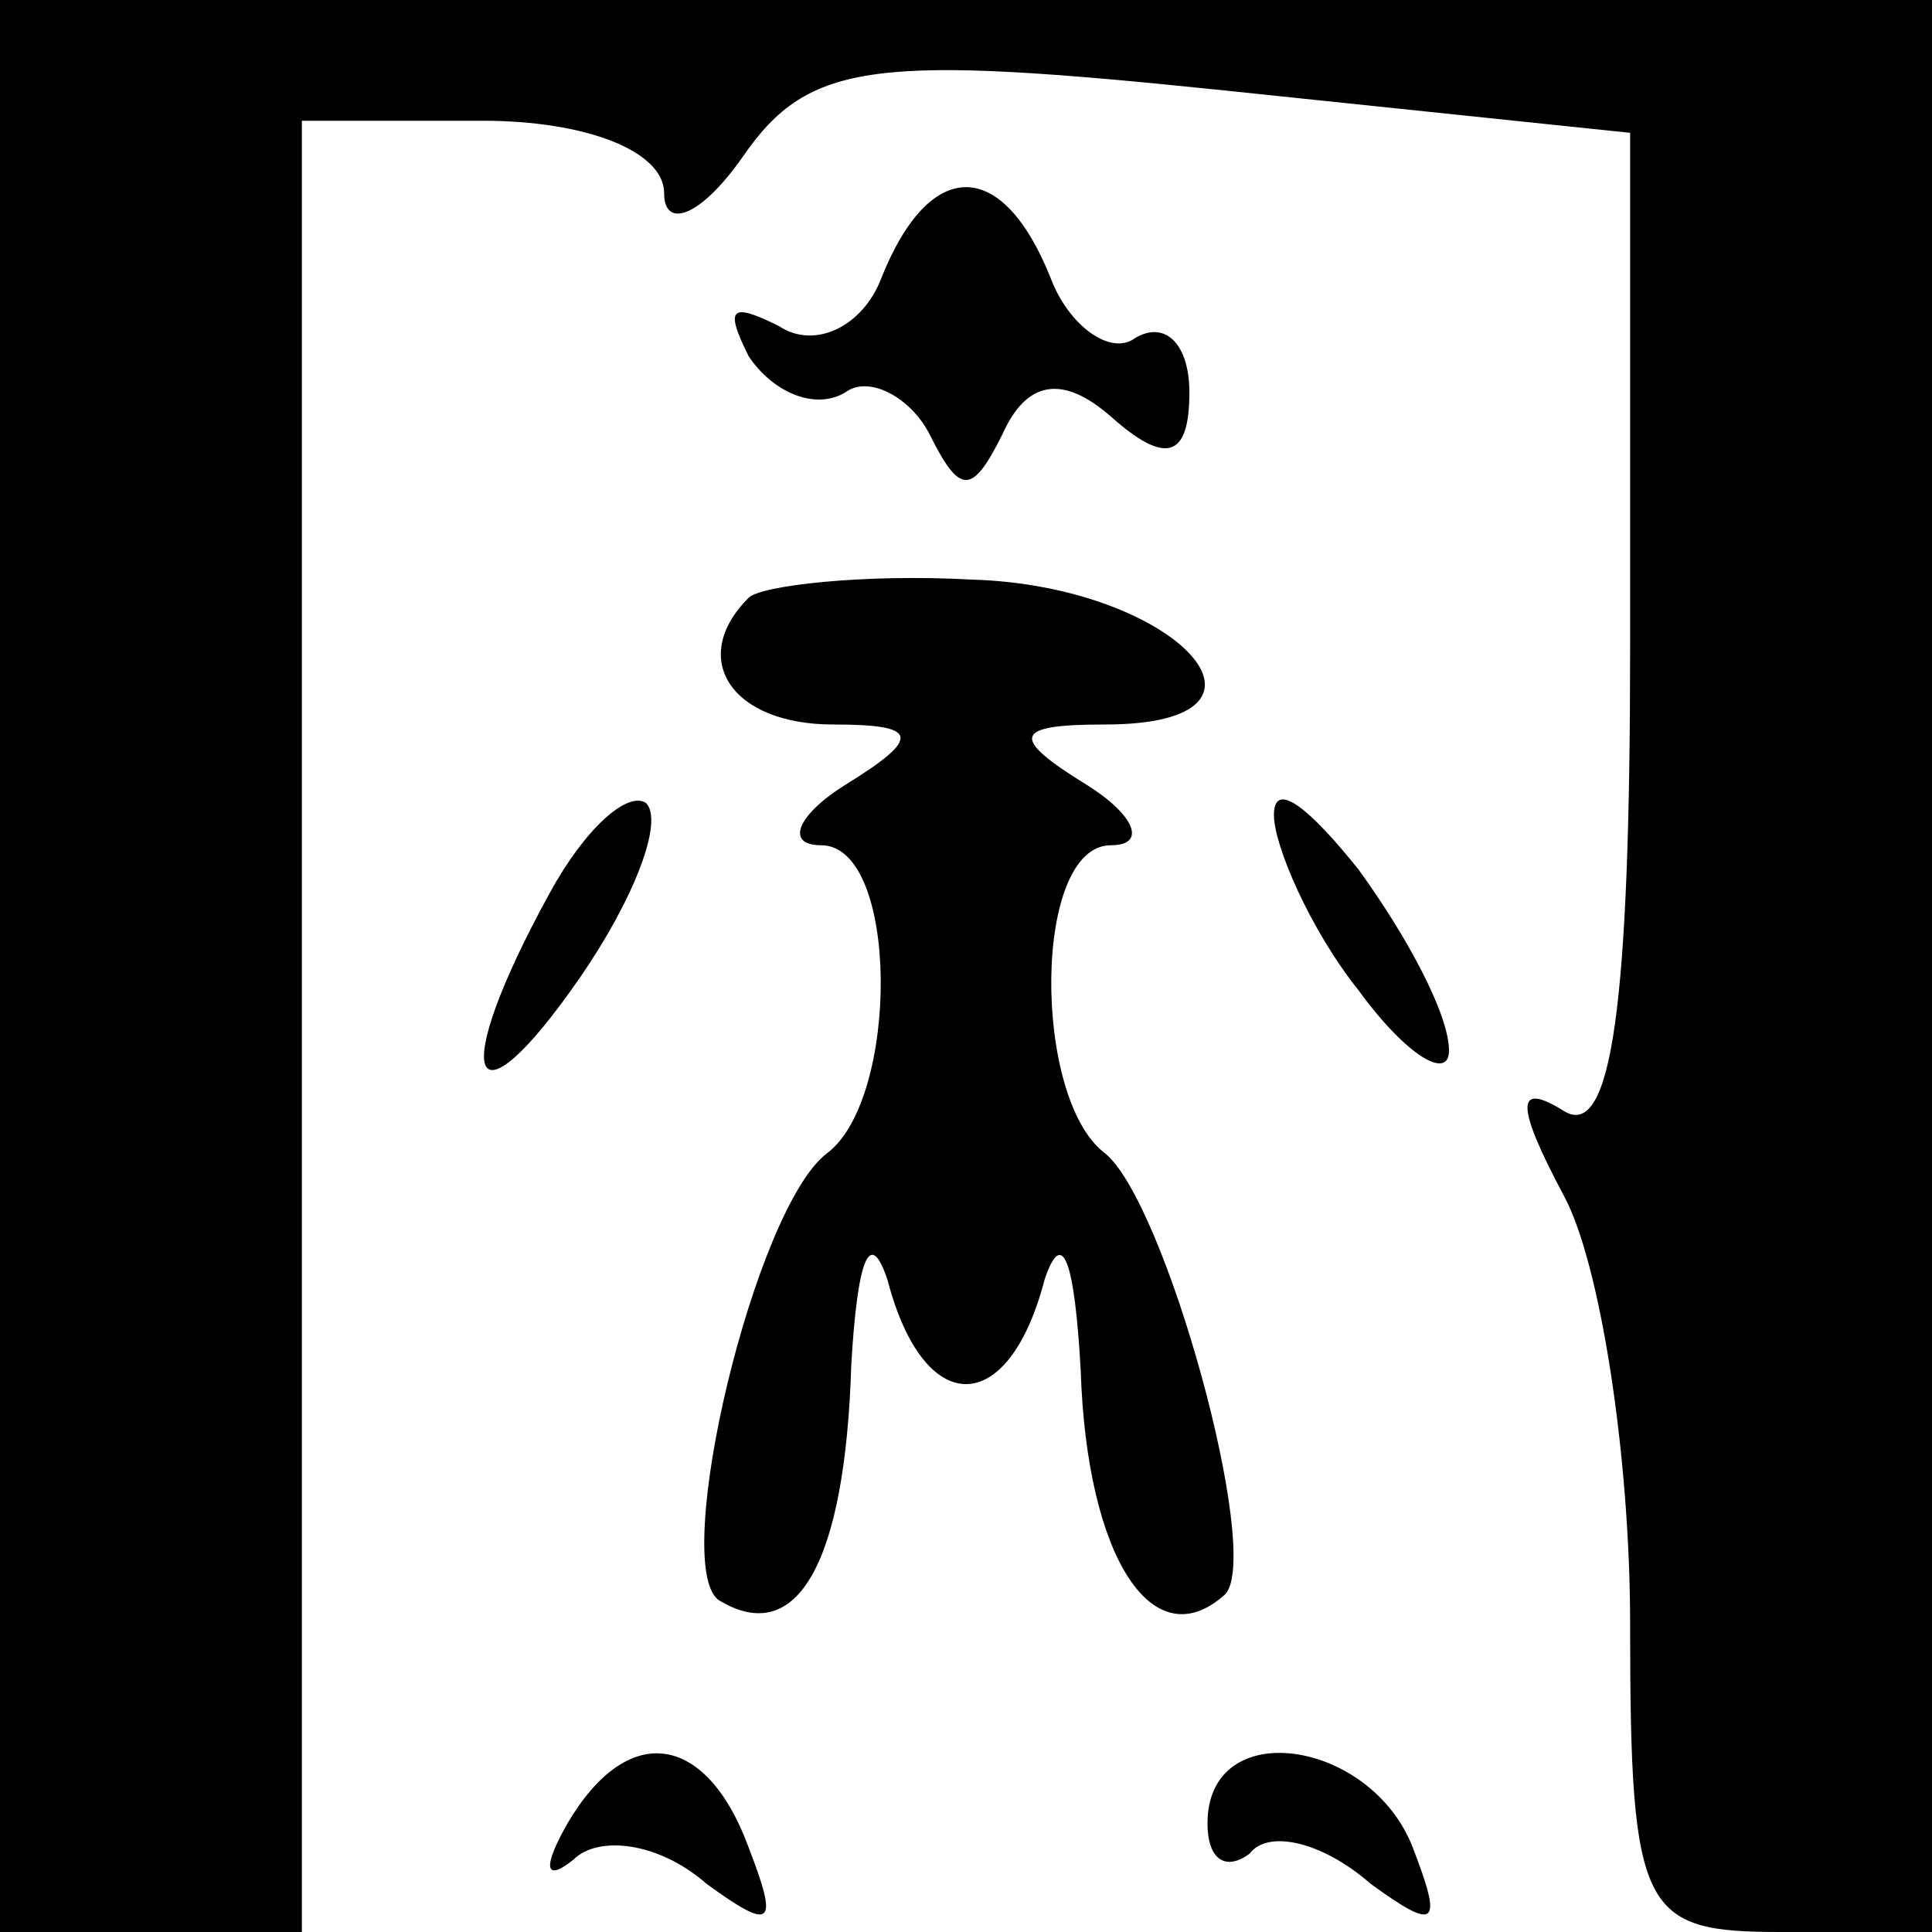 <?xml version="1.0" standalone="no"?>
<!DOCTYPE svg PUBLIC "-//W3C//DTD SVG 20010904//EN"
 "http://www.w3.org/TR/2001/REC-SVG-20010904/DTD/svg10.dtd">
<svg version="1.0" xmlns="http://www.w3.org/2000/svg"
 width="32pt" height="32pt" viewBox="0 0 32 32"
 preserveAspectRatio="xMidYMid meet">
<g transform="translate(0,32) scale(0.1,-0.1)"
fill="#000000" stroke="none">
<path fill="#000000" stroke="none" d="M0 160 l0 -160 25 0 25 0 0 150 0 150
30 0 c17 0 30 -5 30 -12 0 -6 6 -4 13 6 11 16 22 17 80 11 l67 -7 0 -85 c0
-59 -3 -82 -11 -77 -8 5 -8 1 0 -14 6 -11 11 -43 11 -71 0 -48 2 -51 25 -51
l25 0 0 160 0 160 -160 0 -160 0 0 -160z"/>
<path fill="#000000" stroke="none" d="M146 274 c-3 -8 -11 -12 -17 -8 -8 4
-9 3 -5 -5 4 -6 11 -9 16 -6 4 3 11 -1 14 -7 5 -10 7 -10 12 0 4 9 10 10 18 3
9 -8 13 -7 13 4 0 8 -4 12 -9 9 -4 -3 -11 2 -14 10 -8 20 -20 20 -28 0z"/>
<path fill="#000000" stroke="none" d="M124 221 c-10 -10 -3 -21 14 -21 14 0
15 -2 2 -10 -8 -5 -10 -10 -4 -10 13 0 13 -42 1 -51 -12 -9 -26 -68 -18 -74
13 -8 21 6 22 39 1 17 3 23 6 14 6 -23 20 -23 26 0 3 9 5 3 6 -15 1 -31 12
-48 24 -37 6 7 -10 65 -20 73 -12 9 -12 51 1 51 6 0 4 5 -4 10 -13 8 -12 10 3
10 33 0 12 23 -22 24 -18 1 -35 -1 -37 -3z"/>
<path fill="#000000" stroke="none" d="M91 172 c-17 -31 -13 -40 5 -14 9 13
14 26 11 29 -3 2 -10 -4 -16 -15z"/>
<path fill="#000000" stroke="none" d="M211 185 c0 -5 6 -19 14 -29 8 -11 15
-15 15 -10 0 6 -7 19 -15 30 -8 10 -14 15 -14 9z"/>
<path fill="#000000" stroke="none" d="M94 18 c-4 -7 -4 -10 1 -6 4 4 14 3 22
-4 11 -8 12 -7 7 6 -7 19 -20 21 -30 4z"/>
<path fill="#000000" stroke="none" d="M200 18 c0 -6 3 -8 7 -5 3 4 12 2 20
-5 11 -8 12 -7 7 6 -7 18 -34 22 -34 4z"/>
</g>
</svg>

